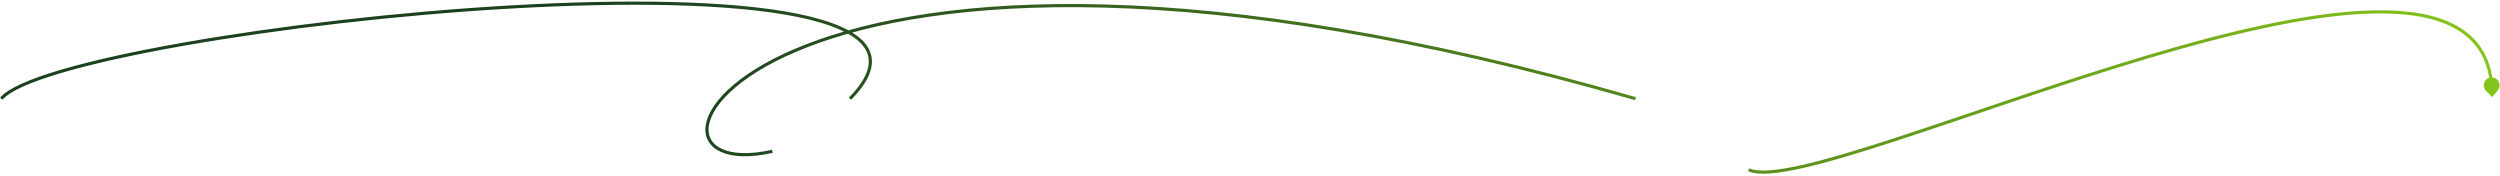 <svg width="950" height="67" viewBox="0 0 950 67" fill="none" xmlns="http://www.w3.org/2000/svg">
<path d="M948.695 33.966L947 36L945.128 34.128C943.667 32.667 944.6 30.211 946.579 30.013C946.663 30.004 946.75 30 946.838 30C948.888 30 950.007 32.391 948.695 33.966Z" fill="url(#paint0_linear_1_4934)"/>
<path d="M0.5 37.5C23 10.5 388 -28.5 323 37.5M293.5 57.5C224.5 73 288.5 -58.5 621.5 37.5M947 36C947 -53.5 692.5 77.5 664.5 64.5M947 36L948.695 33.966C950.007 32.391 948.888 30 946.838 30V30C944.683 30 943.605 32.605 945.128 34.128L947 36Z" stroke="url(#paint1_linear_1_4934)" stroke-width="1.2" stroke-miterlimit="16"/>
<defs>
<linearGradient id="paint0_linear_1_4934" x1="952" y1="33.626" x2="0.5" y2="33.626" gradientUnits="userSpaceOnUse">
<stop stop-color="#86C51C"/>
<stop offset="0.741" stop-color="#1C411F"/>
</linearGradient>
<linearGradient id="paint1_linear_1_4934" x1="952" y1="33.626" x2="0.5" y2="33.626" gradientUnits="userSpaceOnUse">
<stop stop-color="#86C51C"/>
<stop offset="0.741" stop-color="#1C411F"/>
</linearGradient>
</defs>
</svg>

